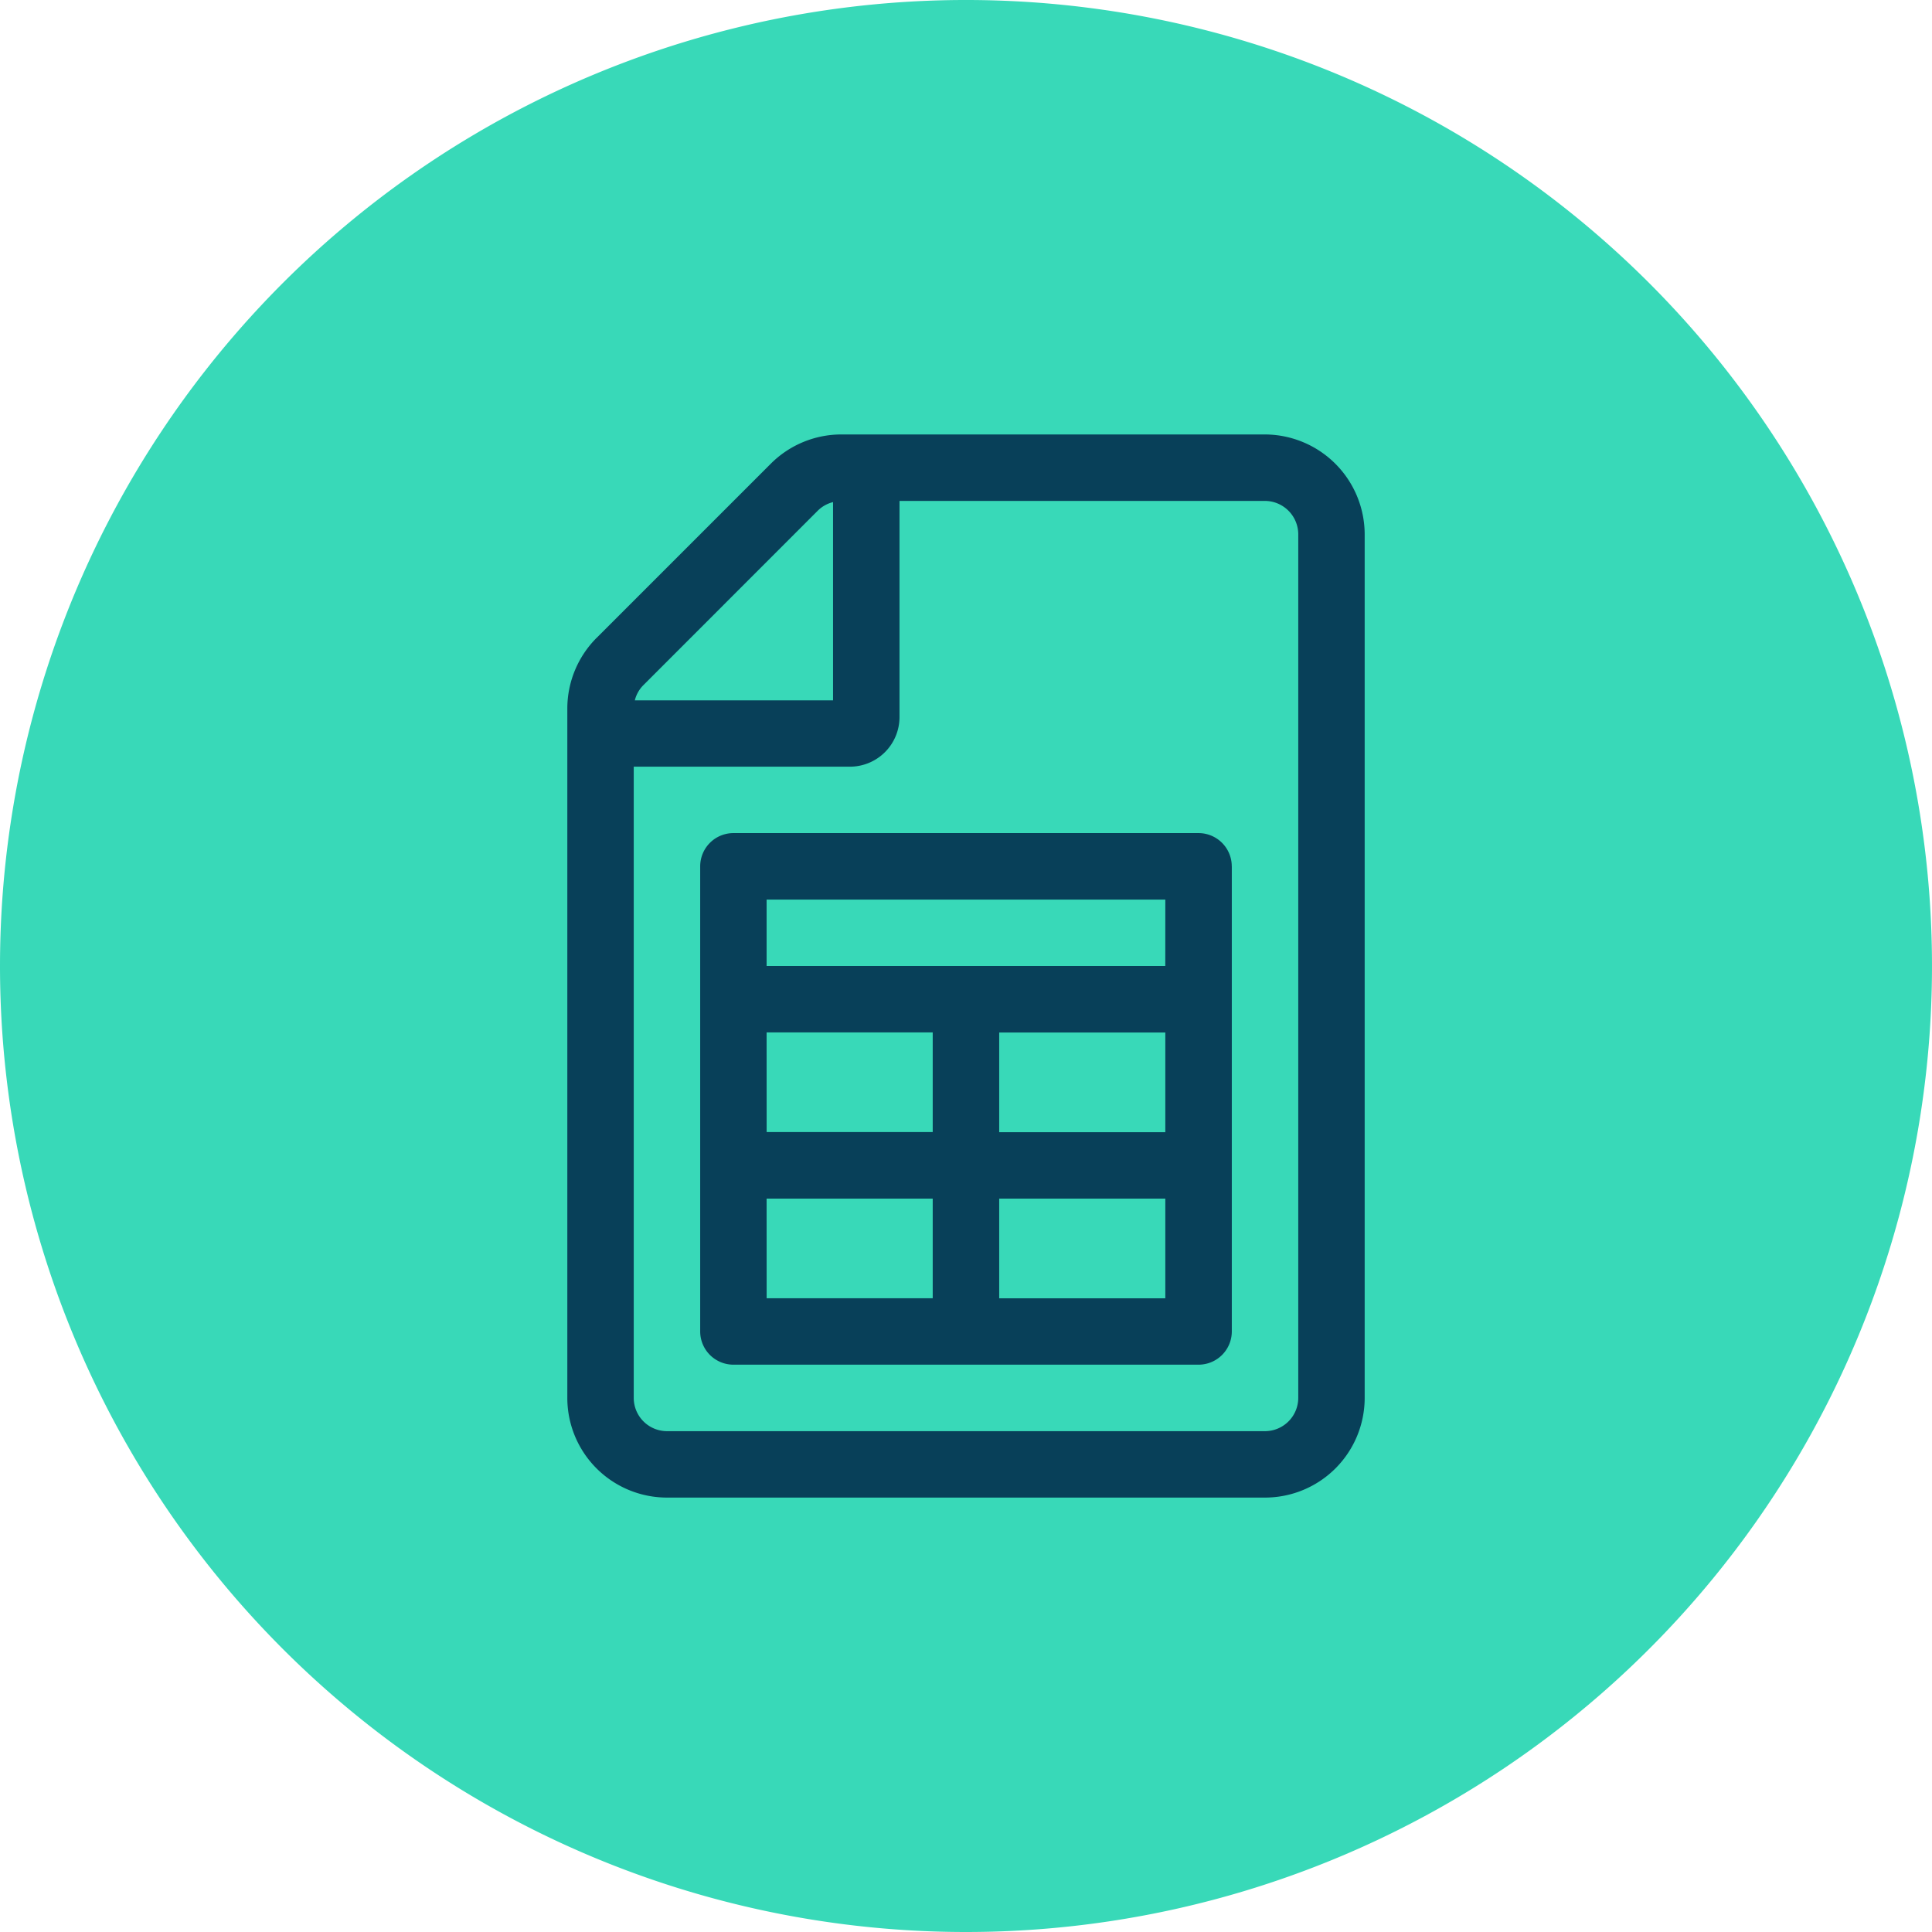 <svg xmlns="http://www.w3.org/2000/svg" viewBox="0 0 48 48"><defs><style>.cls-1{fill:#38d9b8;}.cls-2{fill:#084059;}</style></defs><title>Worksheet</title><g id="Layer_2" data-name="Layer 2"><g id="Layer_1-2" data-name="Layer 1"><path class="cls-1" d="M24,48A24,24,0,1,0,0,24,24,24,0,0,0,24,48"/><path class="cls-2" d="M28.952,29.779H24.825v2.477h4.127Zm0-4.127H24.825v2.477h4.127Zm0-3.302H19.046V24h9.905Zm-9.905,5.776H23.173V25.65H19.046Zm0,4.129H23.173V29.779H19.046Zm11.557-10.732V33.08a.826.826,0,0,1-.825.825H18.221a.826.826,0,0,1-.825-.825V21.523a.826.826,0,0,1,.825-.825h11.557a.826.826,0,0,1,.825.825M15.745,34.732a.828.828,0,0,0,.825.825H31.428a.829.829,0,0,0,.827-.825V13.274a.832.832,0,0,0-.827-.829h-9.08v5.368a1.233,1.233,0,0,1-1.239,1.235h-5.364Zm4.952-22.257a.81.81,0,0,0-.382.215l-4.326,4.328a.805.805,0,0,0-.217.382h4.925Zm-5.874,3.373L19.15,11.521a2.477,2.477,0,0,1,1.747-.727h10.531a2.486,2.486,0,0,1,2.477,2.481V34.732a2.477,2.477,0,0,1-2.477,2.475H16.57a2.477,2.477,0,0,1-2.475-2.475v-17.13a2.486,2.486,0,0,1,.727-1.754"/></g></g></svg>